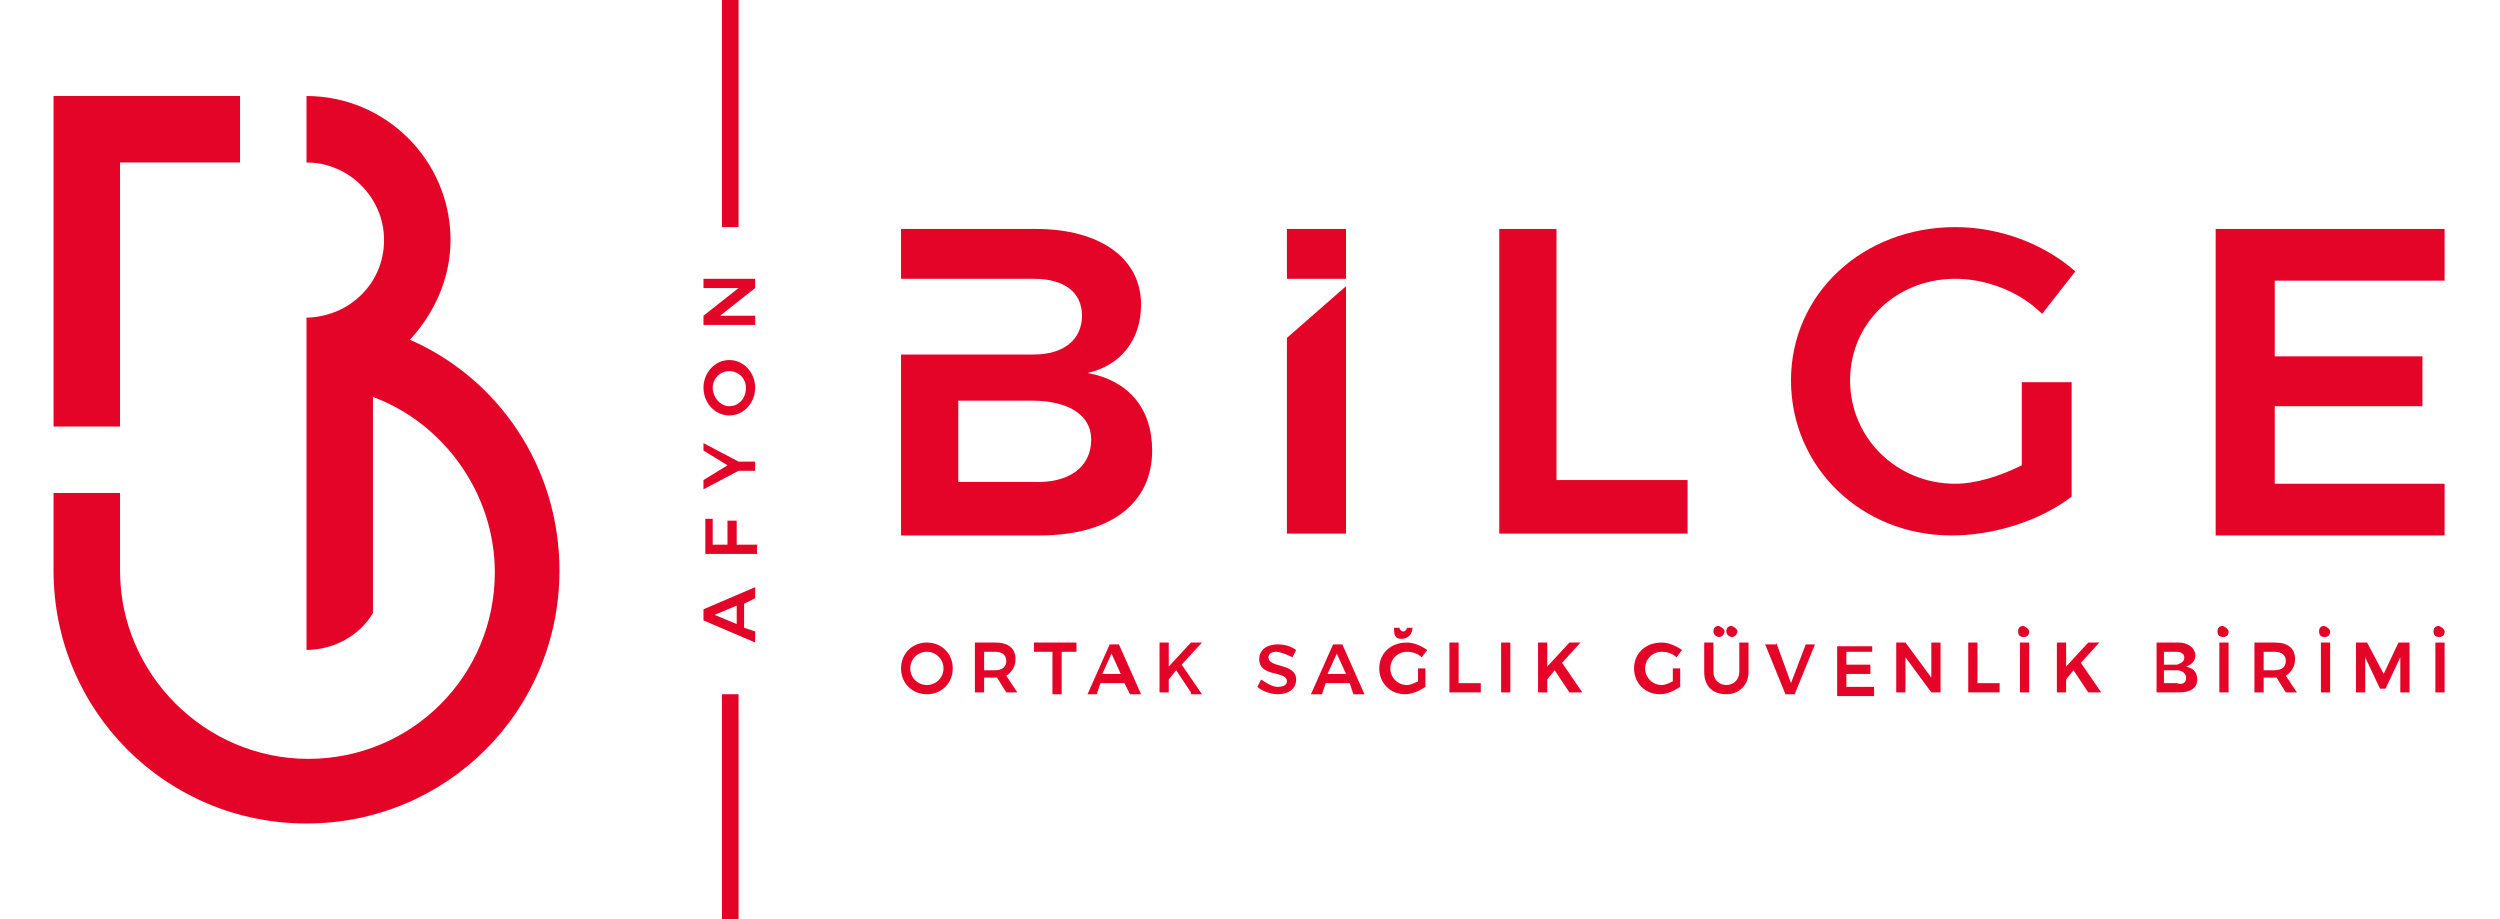 <?xml version="1.0" encoding="UTF-8"?> <!-- Generator: Adobe Illustrator 25.2.3, SVG Export Plug-In . SVG Version: 6.00 Build 0) --> <svg xmlns="http://www.w3.org/2000/svg" xmlns:xlink="http://www.w3.org/1999/xlink" version="1.1" id="Layer_3" x="0px" y="0px" viewBox="0 0 135.4 49.8" style="enable-background:new 0 0 135.4 49.8;" xml:space="preserve"> <style type="text/css"> .st0{fill:#E40428;} </style> <g> <polygon class="st0" points="2.9,23.1 6.5,23.1 6.5,21.6 6.5,12.8 6.5,8.8 13,8.8 13,5.2 6.5,5.2 2.9,5.2 2.9,5.2 2.9,18.4 2.9,18.4 "></polygon> <path class="st0" d="M22.2,18.4c1.3-1.4,2.2-3.3,2.2-5.4c0-4.3-3.5-7.8-7.8-7.8h0v3.6h0v0c2.3,0,4.2,1.9,4.2,4.2 c0,2.3-1.8,4.1-4.1,4.2c0,0,0,0-0.1,0v3.6v0c0,0,0,0,0,0v6v8.4c1.5,0,2.9-0.8,3.6-2v-4.3v-7.4c3.8,1.4,6.6,5.2,6.6,9.5 c0,5.6-4.5,10.1-10.1,10.1S6.5,36.5,6.5,30.9v-4.2H2.9v4.2c0,7.6,6.1,13.7,13.7,13.7s13.7-6.1,13.7-13.7 C30.3,25.3,27,20.5,22.2,18.4z"></path> <g> <path class="st0" d="M84.3,12.4V26h7.1v2.9H81.2V12.4H84.3z"></path> <path class="st0" d="M109.4,20.7h2.8v6.2c-1.7,1.3-4.2,2.1-6.5,2.1c-4.9,0-8.7-3.7-8.7-8.4c0-4.7,3.9-8.3,8.9-8.3 c2.4,0,4.8,0.9,6.5,2.4l-1.8,2.3c-1.2-1.2-3-1.9-4.7-1.9c-3.2,0-5.7,2.4-5.7,5.5c0,3.1,2.5,5.6,5.7,5.6c1.1,0,2.4-0.4,3.6-1V20.7z "></path> <path class="st0" d="M132.4,12.4v2.8h-9.2v4.1h8V22h-8v4.2h9.2v2.8H120V12.4H132.4z"></path> <g> <polygon class="st0" points="69.7,28.9 72.9,28.9 72.9,15.5 69.7,18.3 "></polygon> <rect x="69.7" y="12.4" class="st0" width="3.2" height="2.7"></rect> </g> <path class="st0" d="M58.9,20.2c1.8-0.4,2.9-1.8,2.9-3.7c0-2.5-2.2-4.1-5.7-4.1h-7.3v2.7h3.2h4c1.6,0,2.6,0.7,2.6,2 c0,1.3-1,2.1-2.6,2.1h-4h-3.2v9.8h7.5c3.8,0,6.1-1.7,6.1-4.6C62.4,22.1,61.1,20.6,58.9,20.2z M55.9,26.1h-4v-4.4h4 c2,0,3.2,0.8,3.2,2.1C59.1,25.3,57.9,26.2,55.9,26.1z"></path> <g> <path class="st0" d="M51.6,36.2c0,0.8-0.6,1.4-1.4,1.4c-0.8,0-1.4-0.6-1.4-1.4c0-0.8,0.6-1.4,1.4-1.4 C51,34.8,51.6,35.4,51.6,36.2z M49.3,36.2c0,0.5,0.4,0.9,0.9,0.9c0.5,0,0.9-0.4,0.9-0.9c0-0.5-0.4-0.9-0.9-0.9 C49.7,35.3,49.3,35.7,49.3,36.2z"></path> <path class="st0" d="M54.5,37.5L54,36.7c0,0-0.1,0-0.1,0h-0.6v0.8h-0.5v-2.7h1.1c0.7,0,1.1,0.3,1.1,0.9c0,0.4-0.2,0.7-0.5,0.9 l0.6,0.9H54.5z M53.3,36.3h0.6c0.4,0,0.6-0.2,0.6-0.5c0-0.3-0.2-0.5-0.6-0.5h-0.6V36.3z"></path> <path class="st0" d="M58.3,34.8v0.5h-0.8v2.3h-0.5v-2.3H56v-0.5H58.3z"></path> <path class="st0" d="M60.9,37h-1.3l-0.2,0.6h-0.5l1.2-2.7h0.5l1.2,2.7h-0.6L60.9,37z M60.7,36.5l-0.5-1.1l-0.5,1.1H60.7z"></path> <path class="st0" d="M64.5,37.5l-0.8-1.2l-0.4,0.5v0.7h-0.5v-2.7h0.5v1.3l1.2-1.3h0.6L64,36l1.1,1.6H64.5z"></path> <path class="st0" d="M69.1,35.3c-0.2,0-0.4,0.1-0.4,0.3c0,0.6,1.5,0.3,1.5,1.2c0,0.5-0.4,0.8-1,0.8c-0.4,0-0.9-0.2-1.1-0.4 l0.2-0.4c0.3,0.2,0.6,0.4,0.9,0.4c0.3,0,0.5-0.1,0.5-0.3c0-0.6-1.5-0.2-1.5-1.2c0-0.5,0.4-0.8,1-0.8c0.4,0,0.7,0.1,1,0.3 l-0.2,0.4C69.6,35.4,69.3,35.3,69.1,35.3z"></path> <path class="st0" d="M73.1,37h-1.3l-0.2,0.6H71l1.2-2.7h0.5l1.2,2.7h-0.6L73.1,37z M72.9,36.5l-0.5-1.1l-0.5,1.1H72.9z"></path> <path class="st0" d="M76.7,36.2h0.5v1c-0.3,0.2-0.7,0.4-1.1,0.4c-0.8,0-1.4-0.6-1.4-1.4s0.6-1.4,1.5-1.4c0.4,0,0.8,0.2,1.1,0.4 l-0.3,0.4c-0.2-0.2-0.5-0.3-0.8-0.3c-0.5,0-0.9,0.4-0.9,0.9c0,0.5,0.4,0.9,0.9,0.9c0.2,0,0.4-0.1,0.6-0.2V36.2z M75.5,34h0.3 c0,0.1,0.1,0.2,0.2,0.2s0.2-0.1,0.2-0.2h0.3c0,0.3-0.2,0.6-0.6,0.6S75.5,34.3,75.5,34z"></path> <path class="st0" d="M79,34.8v2.2h1.2v0.5h-1.7v-2.7H79z"></path> <path class="st0" d="M81.8,34.8v2.7h-0.5v-2.7H81.8z"></path> <path class="st0" d="M85,37.5l-0.8-1.2l-0.4,0.5v0.7h-0.5v-2.7h0.5v1.3l1.2-1.3h0.6l-1,1.1l1.1,1.6H85z"></path> <path class="st0" d="M90.5,36.2H91v1c-0.3,0.2-0.7,0.4-1.1,0.4c-0.8,0-1.4-0.6-1.4-1.4s0.6-1.4,1.5-1.4c0.4,0,0.8,0.2,1.1,0.4 l-0.3,0.4c-0.2-0.2-0.5-0.3-0.8-0.3c-0.5,0-0.9,0.4-0.9,0.9c0,0.5,0.4,0.9,0.9,0.9c0.2,0,0.4-0.1,0.6-0.2V36.2z"></path> <path class="st0" d="M93.5,37.1c0.4,0,0.7-0.3,0.7-0.7v-1.6h0.5v1.6c0,0.7-0.5,1.2-1.2,1.2c-0.7,0-1.2-0.4-1.2-1.2v-1.6h0.5v1.6 C92.8,36.8,93.1,37.1,93.5,37.1z M93.4,34.2c0,0.1-0.1,0.3-0.3,0.3c-0.1,0-0.3-0.1-0.3-0.3c0-0.2,0.1-0.3,0.3-0.3 C93.3,34,93.4,34.1,93.4,34.2z M94.1,34.2c0,0.1-0.1,0.3-0.3,0.3c-0.1,0-0.3-0.1-0.3-0.3c0-0.2,0.1-0.3,0.3-0.3 C94,34,94.1,34.1,94.1,34.2z"></path> <path class="st0" d="M96.2,34.8L97,37l0.8-2.1h0.5l-1.1,2.7h-0.5l-1.1-2.7H96.2z"></path> <path class="st0" d="M101.4,34.8v0.5H100V36h1.3v0.5H100v0.7h1.5v0.5h-2v-2.7H101.4z"></path> <path class="st0" d="M103.2,34.8l1.4,1.9v-1.9h0.5v2.7h-0.5l-1.4-1.9v1.9h-0.5v-2.7H103.2z"></path> <path class="st0" d="M107.1,34.8v2.2h1.2v0.5h-1.7v-2.7H107.1z"></path> <path class="st0" d="M109.9,34.2c0,0.2-0.1,0.3-0.3,0.3c-0.2,0-0.3-0.1-0.3-0.3c0-0.2,0.1-0.3,0.3-0.3 C109.8,34,109.9,34.1,109.9,34.2z M109.9,34.8v2.7h-0.5v-2.7H109.9z"></path> <path class="st0" d="M113.1,37.5l-0.8-1.2l-0.4,0.5v0.7h-0.5v-2.7h0.5v1.3l1.2-1.3h0.6l-1,1.1l1.1,1.6H113.1z"></path> <path class="st0" d="M118.9,35.5c0,0.3-0.2,0.5-0.5,0.6c0.4,0.1,0.6,0.3,0.6,0.7c0,0.5-0.4,0.7-1,0.7h-1.2v-2.7h1.2 C118.5,34.8,118.9,35.1,118.9,35.5z M118.3,35.6c0-0.2-0.2-0.3-0.4-0.3h-0.7v0.7h0.7C118.2,35.9,118.3,35.8,118.3,35.6z M118.4,36.7c0-0.2-0.2-0.4-0.5-0.4h-0.7v0.7h0.7C118.2,37.1,118.4,37,118.4,36.7z"></path> <path class="st0" d="M120.7,34.2c0,0.2-0.1,0.3-0.3,0.3c-0.2,0-0.3-0.1-0.3-0.3c0-0.2,0.1-0.3,0.3-0.3 C120.6,34,120.7,34.1,120.7,34.2z M120.7,34.8v2.7h-0.5v-2.7H120.7z"></path> <path class="st0" d="M123.8,37.5l-0.5-0.8c0,0-0.1,0-0.1,0h-0.6v0.8h-0.5v-2.7h1.1c0.7,0,1.1,0.3,1.1,0.9c0,0.4-0.2,0.7-0.5,0.9 l0.6,0.9H123.8z M122.6,36.3h0.6c0.4,0,0.6-0.2,0.6-0.5c0-0.3-0.2-0.5-0.6-0.5h-0.6V36.3z"></path> <path class="st0" d="M126.2,34.2c0,0.2-0.1,0.3-0.3,0.3c-0.2,0-0.3-0.1-0.3-0.3c0-0.2,0.1-0.3,0.3-0.3 C126.1,34,126.2,34.1,126.2,34.2z M126.2,34.8v2.7h-0.5v-2.7H126.2z"></path> <path class="st0" d="M128.2,34.8l0.9,1.7l0.8-1.7h0.6v2.7H130l0-1.9l-0.8,1.7h-0.3l-0.8-1.7v1.9h-0.5v-2.7H128.2z"></path> <path class="st0" d="M132.4,34.2c0,0.2-0.1,0.3-0.3,0.3c-0.2,0-0.3-0.1-0.3-0.3c0-0.2,0.1-0.3,0.3-0.3 C132.3,34,132.4,34.1,132.4,34.2z M132.4,34.8v2.7h-0.5v-2.7H132.4z"></path> </g> </g> <g> <rect x="39.1" class="st0" width="0.9" height="12.3"></rect> <rect x="39.1" y="37.6" class="st0" width="0.9" height="12.3"></rect> </g> <g> <path class="st0" d="M40.3,32.7V34l0.6,0.2v0.6l-2.8-1.2V33l2.8-1.2v0.6L40.3,32.7z M39.9,32.8l-1.2,0.5l1.2,0.5V32.8z"></path> <path class="st0" d="M38.1,28.1l0.5,0v1.4h0.8v-1.3h0.5v1.3h1.1V30h-2.8V28.1z"></path> <path class="st0" d="M40,25h0.9v0.5H40l-1.9,1V26l1.3-0.8l-1.3-0.8V24L40,25z"></path> <path class="st0" d="M39.5,19.5c0.8,0,1.4,0.7,1.4,1.5c0,0.8-0.6,1.5-1.4,1.5c-0.8,0-1.4-0.7-1.4-1.5 C38.1,20.2,38.7,19.5,39.5,19.5z M39.5,22c0.5,0,0.9-0.4,0.9-1c0-0.5-0.4-0.9-0.9-0.9c-0.5,0-0.9,0.4-0.9,0.9 C38.6,21.5,39,22,39.5,22z"></path> <path class="st0" d="M38.1,17.1l1.9-1.5h-1.9v-0.5h2.8v0.5L39,17.1h1.9v0.5h-2.8V17.1z"></path> </g> </g> </svg> 